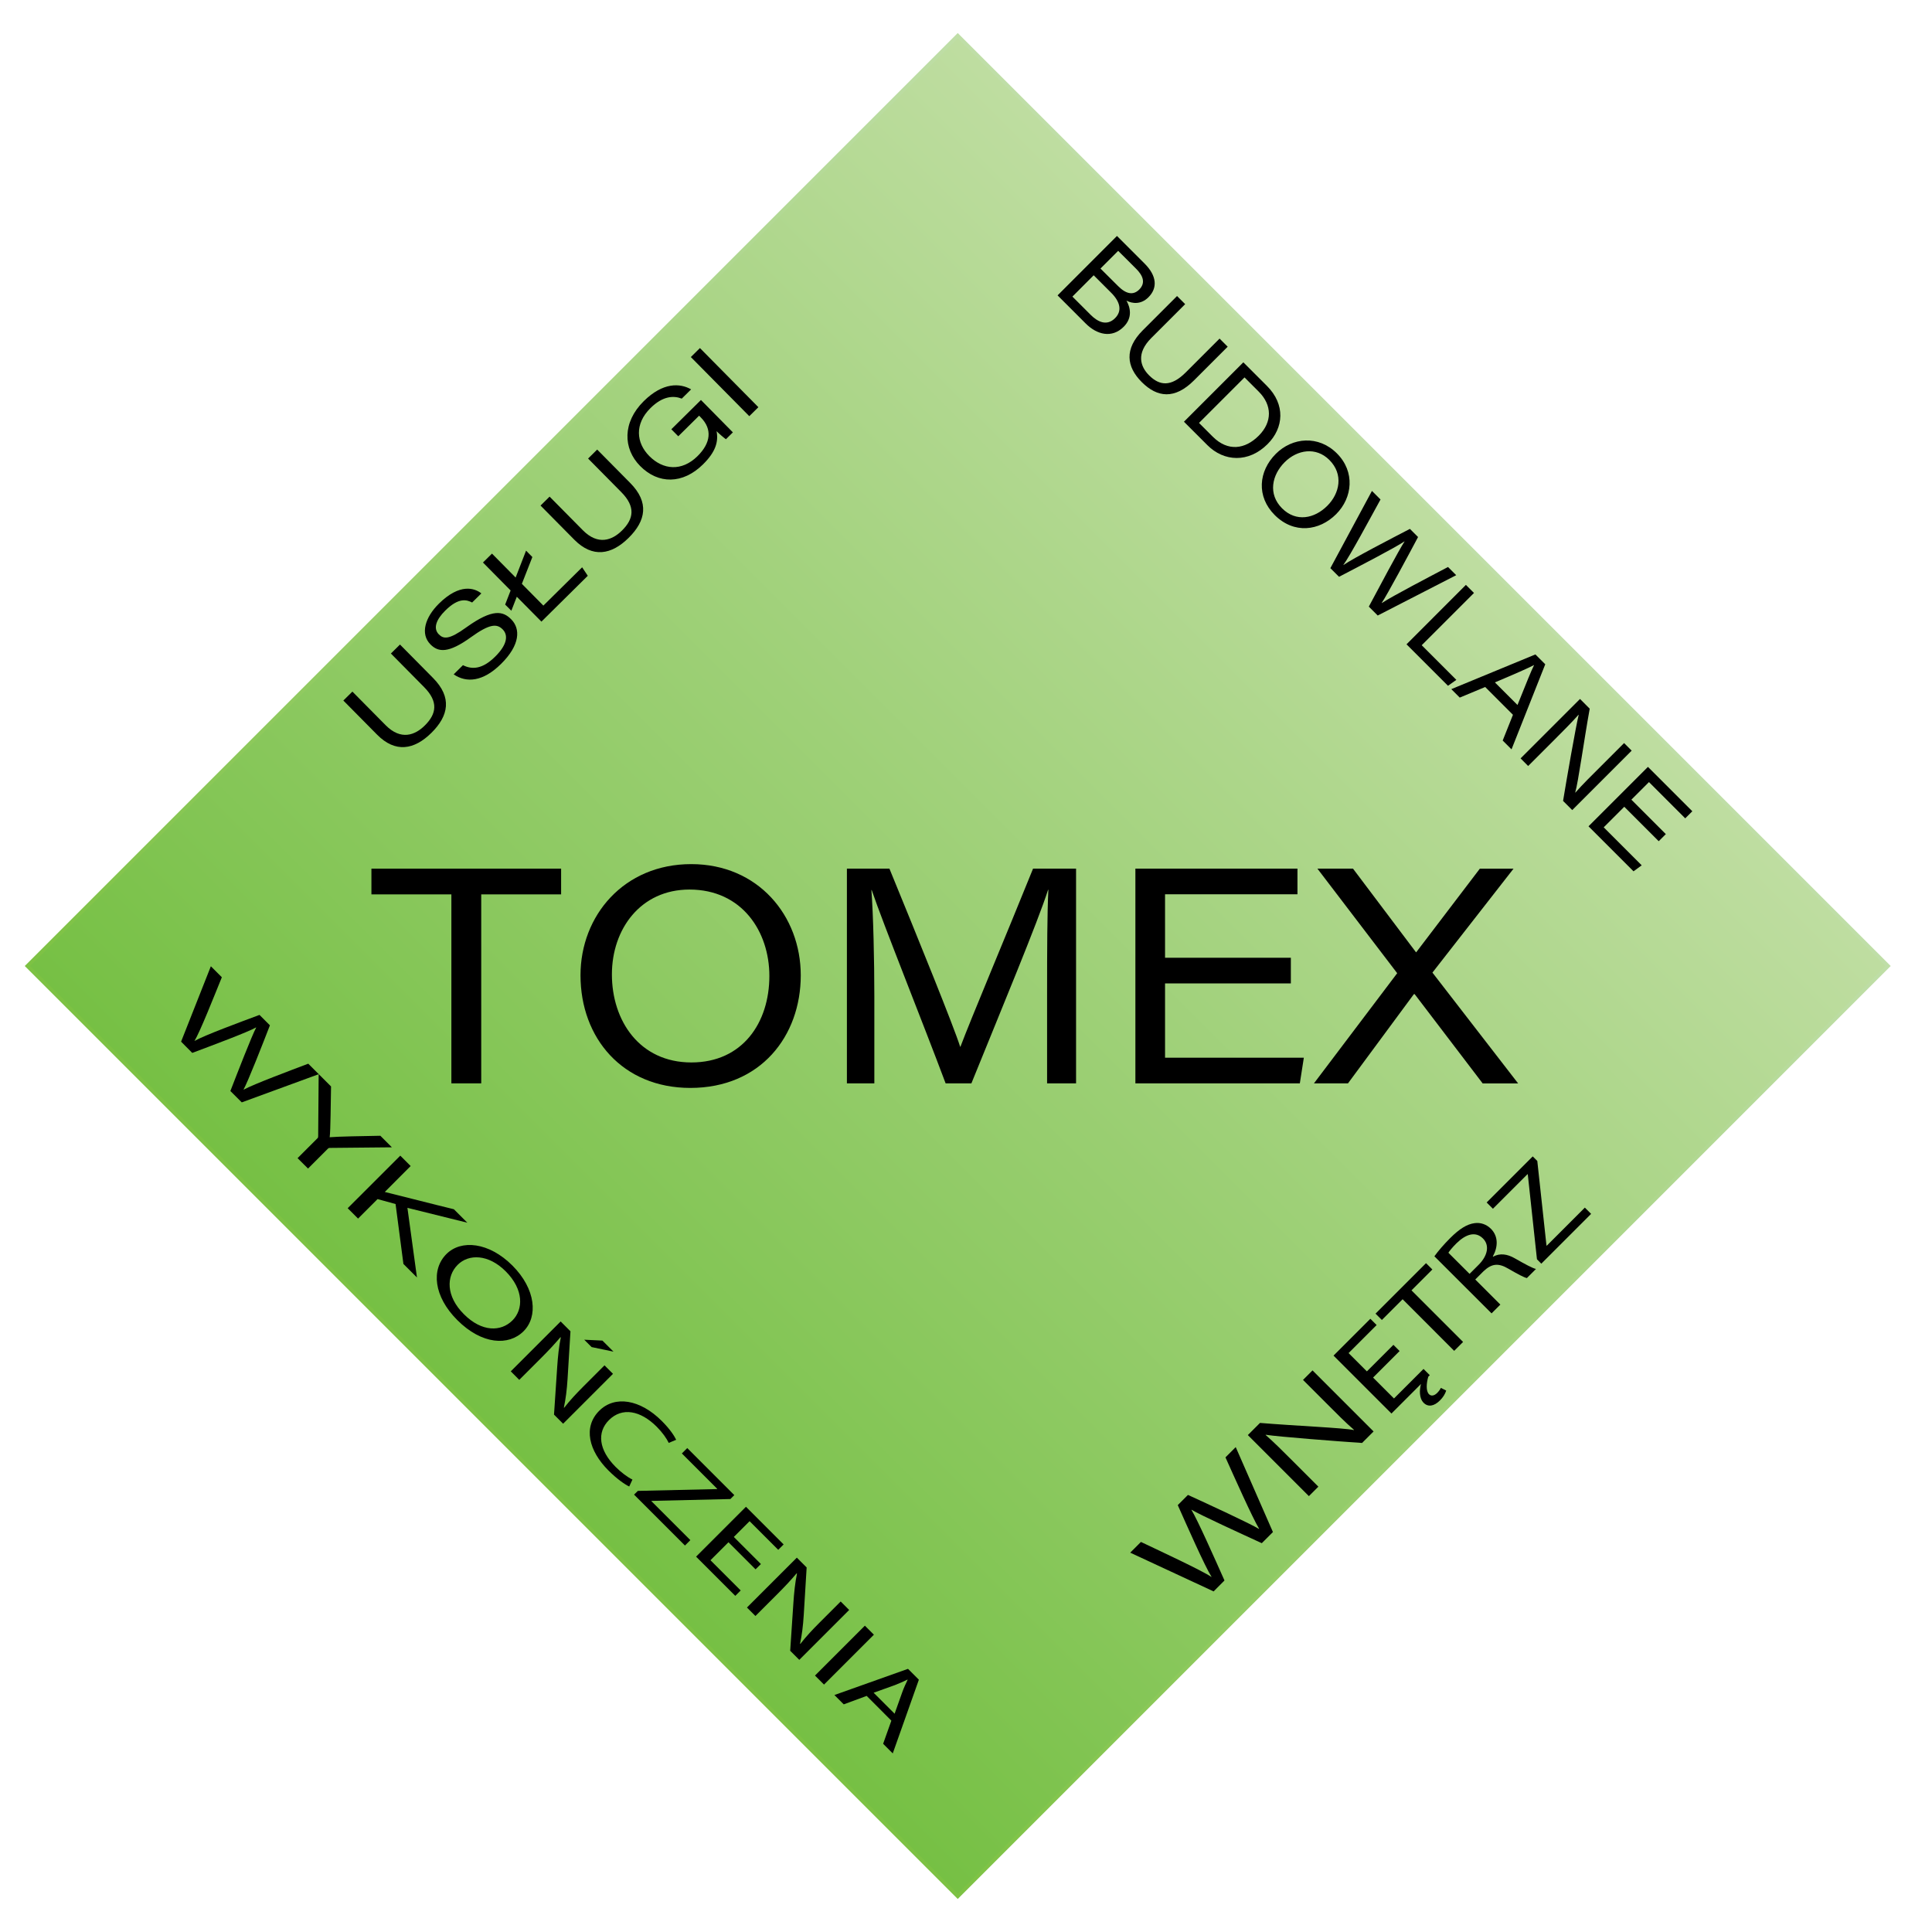 <?xml version="1.0" encoding="utf-8"?>
<!-- Generator: Adobe Illustrator 24.0.0, SVG Export Plug-In . SVG Version: 6.00 Build 0)  -->
<svg version="1.1" id="Warstwa_3" xmlns="http://www.w3.org/2000/svg" xmlns:xlink="http://www.w3.org/1999/xlink" x="0px" y="0px"
	 viewBox="0 0 512 512" style="enable-background:new 0 0 512 512;" xml:space="preserve">
<style type="text/css">
	.st0{fill:url(#SVGID_1_);stroke:url(#SVGID_2_);stroke-miterlimit:10;}
</style>
<linearGradient id="SVGID_1_" gradientUnits="userSpaceOnUse" x1="90.887" y1="257.648" x2="439.543" y2="257.648" gradientTransform="matrix(0.707 -0.707 0.707 0.707 -115.911 261.35)">
	<stop  offset="0" style="stop-color:#76C044"/>
	<stop  offset="0.995" style="stop-color:#BEDDA0"/>
</linearGradient>
<linearGradient id="SVGID_2_" gradientUnits="userSpaceOnUse" x1="90.387" y1="257.648" x2="440.043" y2="257.648" gradientTransform="matrix(0.707 -0.707 0.707 0.707 -115.911 261.35)">
	<stop  offset="0" style="stop-color:#7DC243"/>
	<stop  offset="1" style="stop-color:#BFDEA7"/>
</linearGradient>
<polygon class="st0" points="500.35,256 253.81,502.54 7.27,256 253.81,9.46 "/>
<g>
	<g>
		<path d="M119.63,237.02H98.43v-6.82h50.27v6.82h-21.17v50.08h-7.91V237.02z"/>
		<path d="M212.21,258.48c0,16.08-10.63,29.83-29.27,29.83c-17.9,0-29.1-13.16-29.1-29.86c0-15.78,11.48-29.45,29.33-29.45
			C200.92,229,212.21,242.69,212.21,258.48z M162.16,258.23c0,12.24,7.3,23.33,21.06,23.33c13.59,0,20.67-10.57,20.67-22.92
			c0-11.79-7.26-22.9-21.17-22.9C169.76,235.74,162.16,246.21,162.16,258.23z"/>
		<path d="M277.49,262.58c0-10.62,0.03-20.87,0.34-26.77h-0.08c-2.74,8.58-12.39,31.72-20.32,51.29h-6.83
			c-5.97-15.94-16.54-42.25-19.59-51.23h-0.08c0.5,6.51,0.78,18.55,0.78,28.16v23.07h-7.27v-56.9h11.27
			c7.64,18.63,17.1,41.94,18.74,47.19h0.08c2.64-7.06,12.21-29.77,19.24-47.19h11.4v56.9h-7.68V262.58z"/>
		<path d="M342.09,260.61h-33.34v19.7h36.78l-1.06,6.79h-43.58v-56.9h42.95v6.79h-35.09v16.83h33.34V260.61z"/>
		<path d="M392.91,287.1l-18.01-23.64h-0.21l-17.46,23.64h-9.02l22.06-29.19l-21.14-27.71h9.43l16.7,22.17l0.08-0.05l16.83-22.11
			h8.93l-21.49,27.54l22.71,29.37H392.91z"/>
	</g>
</g>
<g>
	<g>
		<path d="M93.39,183.28l8.8,8.9c4.06,4.1,7.8,2.65,10.38,0.09c3.12-3.08,3.66-6.3-0.18-10.18l-8.8-8.9l2.41-2.38l8.78,8.88
			c5.04,5.1,4.15,9.98-0.45,14.52c-4.57,4.52-9.56,5.37-14.39,0.49l-8.95-9.05L93.39,183.28z"/>
		<path d="M122.69,176.28c2.43,1.22,5.16,1.07,8.52-2.25c3.35-3.31,3.45-5.77,2.01-7.23c-1.52-1.54-3.4-1.56-8.46,2.1
			c-5.91,4.26-8.6,4-10.7,1.86c-2.72-2.76-1.44-7.14,2.27-10.8c5.54-5.47,9.48-4.1,11.23-2.7l-2.44,2.41
			c-1.4-0.72-3.52-1.42-7.11,2.13c-2.45,2.42-3.27,4.75-1.71,6.32c1.27,1.28,2.76,1.4,7.22-1.82c7.09-5.11,9.82-4.34,11.96-2.17
			c2.47,2.49,2.42,6.77-2.71,11.83c-4.76,4.7-9.13,5.08-12.54,2.75L122.69,176.28z"/>
		<path d="M127.99,149.07l2.39-2.36L144,160.49l10.27-10.15l1.5,2.25l-12.29,12.15L127.99,149.07z M135.51,161.85l-1.64-1.63
			l5.54-14.29l1.67,1.69L135.51,161.85z"/>
		<path d="M145.65,131.61l8.8,8.9c4.06,4.1,7.8,2.65,10.38,0.09c3.12-3.08,3.66-6.3-0.18-10.18l-8.8-8.9l2.41-2.38l8.78,8.88
			c5.04,5.1,4.15,9.98-0.45,14.52c-4.57,4.52-9.56,5.37-14.39,0.49l-8.95-9.05L145.65,131.61z"/>
		<path d="M194.22,114.58l-1.84,1.82c-0.47-0.31-1.79-1.44-2.48-2.13c0.53,2.81-0.25,5.48-3.58,8.78
			c-5.37,5.31-11.88,5.31-16.68,0.44c-4.56-4.61-4.71-11.58,0.96-17.18c5.1-5.04,9.63-4.8,12.55-3.12l-2.48,2.45
			c-2.1-0.82-4.98-0.77-8.29,2.51c-4.26,4.21-3.79,9.2-0.32,12.7c3.65,3.69,8.61,4.16,12.79,0.03c3.55-3.51,3.93-7.16,0.88-10.25
			l-0.46-0.47l-5.52,5.46l-1.84-1.86l7.85-7.76L194.22,114.58z"/>
		<path d="M185.49,92.24l15.49,15.67l-2.41,2.38l-15.49-15.67L185.49,92.24z"/>
	</g>
</g>
<g>
	<g>
		<path d="M296.01,62.53l7.33,7.33c3.26,3.26,3.46,6.47,1.01,8.92c-1.97,1.97-4.28,1.71-5.82,0.89c0.99,1.76,1.69,4.49-0.73,6.92
			c-3.15,3.15-7.12,2.1-10.07-0.85l-7.46-7.46L296.01,62.53z M284.2,78.6l4.84,4.84c1.79,1.79,4.23,3.11,6.47,0.87
			c1.89-1.89,1.4-4.29-1.03-6.72l-4.64-4.64L284.2,78.6z M296.31,75.82c2.19,2.19,4.06,2.44,5.59,0.92
			c1.81-1.81,0.95-3.76-0.82-5.52l-4.75-4.74l-4.69,4.69L296.31,75.82z"/>
		<path d="M314.08,80.6l-8.95,8.95c-4.13,4.13-2.92,7.61-0.61,9.92c2.79,2.79,5.83,3.11,9.73-0.79l8.95-8.95l2.15,2.15l-8.92,8.92
			c-5.12,5.12-9.74,4.57-13.85,0.46c-4.09-4.09-4.65-8.8,0.25-13.71l9.1-9.1L314.08,80.6z"/>
		<path d="M329.5,96.02l6.26,6.26c4.92,4.92,4.47,11.1,0.17,15.4c-5.05,5.05-11.56,4.69-15.95,0.3l-6.22-6.22L329.5,96.02z
			 M317.75,112.08l3.63,3.63c4.03,4.03,8.59,3.36,12.19-0.24c3.64-3.64,3.56-8.11,0.04-11.65l-3.8-3.8L317.75,112.08z"/>
		<path d="M354.09,136.26c-4.45,4.45-11.16,5.34-16.27,0.24c-4.9-4.9-4.33-11.61,0.29-16.23c4.37-4.37,11.29-5.01,16.18-0.12
			C359.16,125.01,358.46,131.89,354.09,136.26z M340.45,122.49c-3.39,3.39-4.46,8.45-0.69,12.22c3.72,3.72,8.59,2.74,12-0.68
			c3.26-3.26,4.35-8.32,0.54-12.13C348.76,118.35,343.78,119.16,340.45,122.49z"/>
		<path d="M352.56,150.57l11.02-20.47l2.27,2.27c-2.75,5-8.08,14.93-9.85,17.35l0.02,0.02c2.64-1.82,12.6-6.97,17.62-9.58l2.16,2.16
			c-2.45,4.61-8.23,15.4-9.63,17.46l0.03,0.03c2.85-1.87,12.71-7.01,17.54-9.55l2.17,2.17l-20.8,10.69l-2.36-2.36
			c2.49-4.67,7.99-15.02,9.47-17.27l-0.02-0.02c-2.39,1.63-12.06,6.64-17.34,9.39L352.56,150.57z"/>
		<path d="M388.48,155l2.14,2.14l-13.85,13.85l9.18,9.18l-2.22,1.57l-10.99-10.99L388.48,155z"/>
		<path d="M393.59,182.06l-6.74,2.81l-2.24-2.24l22.29-9.2l2.61,2.61l-8.94,22.55l-2.34-2.34l2.72-6.82L393.59,182.06z
			 M402.15,186.83c2.49-6.21,3.67-9.14,4.39-10.56l-0.02-0.02c-1.34,0.72-5.08,2.37-10.36,4.59L402.15,186.83z"/>
		<path d="M402.97,200.98l15.75-15.75l2.57,2.58c-1.51,8.36-3.08,19.72-3.84,22.2l0.04,0.04c1.91-2.18,4.42-4.65,6.98-7.2l5.93-5.93
			l2.01,2.01l-15.75,15.75l-2.43-2.43c0.88-5.41,3.4-19.86,4.14-22.79l-0.04-0.04c-1.91,2.14-4.14,4.37-6.93,7.16l-6.42,6.42
			L402.97,200.98z"/>
		<path d="M439.58,222.93l-9.13-9.13l-5.45,5.45l10.07,10.07l-2.17,1.59l-11.93-11.93l15.75-15.75l11.76,11.76l-1.88,1.88
			l-9.61-9.61l-4.66,4.66l9.13,9.13L439.58,222.93z"/>
	</g>
</g>
<g>
	<g>
		<path d="M47.99,276.05l7.89-19.98l2.91,2.91c-1.99,4.87-5.8,14.56-7.24,16.84l0.03,0.03c2.5-1.45,12.27-5.06,17.19-6.89l2.76,2.76
			c-1.74,4.51-5.87,15.05-6.98,17l0.04,0.04c2.71-1.47,12.37-5.08,17.1-6.87l2.78,2.78l-20.4,7.47l-3.02-3.01
			c1.77-4.56,5.69-14.68,6.84-16.82l-0.03-0.03c-2.27,1.29-11.75,4.81-16.91,6.75L47.99,276.05z"/>
		<path d="M78.86,306.92l5.3-5.3c0.14-0.14,0.16-0.29,0.16-0.54l0.13-16.44l3.28,3.28c-0.11,4.66-0.1,11.4-0.36,13.46
			c2.14-0.2,8.75-0.3,13.43-0.39l3.06,3.06l-16.5,0.16c-0.2,0.01-0.3,0.04-0.46,0.2l-5.27,5.27L78.86,306.92z"/>
		<path d="M106.08,306.26l2.75,2.75l-6.86,6.87c4.8,1.17,12.37,3.14,18.31,4.58l3.57,3.57l-15.88-3.94l2.53,18.46l-3.59-3.59
			l-2.08-15.88l-4.77-1.31l-5.17,5.17l-2.75-2.75L106.08,306.26z"/>
		<path d="M138.75,352.79c-3.94,3.94-11.03,3.58-17.56-2.95c-6.27-6.27-6.97-13.42-2.88-17.51c3.87-3.87,11.24-3.19,17.49,3.06
			C142.02,341.62,142.62,348.93,138.75,352.79z M121.28,335.2c-3,3-3.16,8.27,1.67,13.09c4.76,4.76,9.83,4.66,12.86,1.63
			c2.89-2.89,3.06-8.15-1.81-13.02C129.45,332.35,124.22,332.25,121.28,335.2z"/>
		<path d="M135.36,363.42l13.22-13.22l2.6,2.61l-0.77,12.61c-0.18,2.92-0.5,5.38-0.98,7.61l0.08,0.04c1.55-1.98,3.1-3.65,5.16-5.71
			l5.53-5.53l2.25,2.25l-13.22,13.22l-2.41-2.41l0.84-12.58c0.18-2.76,0.46-5.5,0.96-7.87l-0.1-0.06c-1.53,1.8-3.06,3.45-5.26,5.65
			l-5.65,5.65L135.36,363.42z M162.58,358.2l-5.8-1.21l-1.95-1.95l4.82,0.23L162.58,358.2z"/>
		<path d="M166.75,393.94c-1.19-0.56-3.26-2-5.51-4.25c-5.21-5.21-6.77-11.48-2.44-15.82c4.14-4.14,10.86-3.02,16.59,2.71
			c2.3,2.3,3.4,4.11,3.8,4.98l-1.97,0.82c-0.59-1.22-1.65-2.74-3.18-4.28c-4.33-4.33-9.19-5.23-12.66-1.76
			c-3.24,3.24-2.71,7.92,1.78,12.42c1.45,1.45,3.15,2.72,4.44,3.34L166.75,393.94z"/>
		<path d="M169.04,395.1l20.98-0.48l0.06-0.06l-9.38-9.38l1.43-1.43l12.47,12.47l-1.04,1.04l-20.89,0.49l-0.06,0.06l10.34,10.34
			l-1.43,1.43l-13.49-13.49L169.04,395.1z"/>
		<path d="M200.23,415.89l-7.18-7.18l-4.77,4.77l8.01,8.01l-1.43,1.43l-10.39-10.39l13.22-13.22l9.98,9.98l-1.43,1.43l-7.59-7.59
			l-4.18,4.18l7.18,7.18L200.23,415.89z"/>
		<path d="M197.95,426.01l13.22-13.22l2.6,2.6L213,428c-0.18,2.92-0.5,5.38-0.98,7.61l0.08,0.04c1.55-1.98,3.1-3.65,5.16-5.71
			l5.53-5.53l2.25,2.25l-13.22,13.22l-2.41-2.41l0.84-12.58c0.18-2.76,0.46-5.5,0.96-7.87l-0.1-0.06c-1.53,1.81-3.06,3.45-5.26,5.65
			l-5.65,5.65L197.95,426.01z"/>
		<path d="M231.59,433.21l-13.22,13.22l-2.39-2.39l13.22-13.22L231.59,433.21z"/>
		<path d="M229.68,449.43l-6.08,2.24l-2.47-2.47l19.5-6.94l2.88,2.88l-6.92,19.53l-2.55-2.55l2.18-6.13L229.68,449.43z
			 M237.08,454.15l2-5.62c0.45-1.27,0.96-2.33,1.45-3.37l-0.05-0.05c-1.06,0.51-2.16,1.01-3.33,1.46l-5.63,2.02L237.08,454.15z"/>
	</g>
</g>
<g>
	<g>
		<path d="M321.62,421.74l-22.1-10.27l2.84-2.84c5.4,2.57,16.11,7.54,18.68,9.28l0.03-0.03c-1.78-2.81-6.53-13.58-8.95-19.01
			l2.7-2.7c4.99,2.28,16.63,7.65,18.82,9.02l0.04-0.04c-1.82-3.04-6.57-13.7-8.92-18.93l2.72-2.72l9.86,22.51l-2.95,2.95
			c-5.04-2.32-16.23-7.42-18.62-8.86l-0.03,0.03c1.58,2.55,6.22,13,8.76,18.71L321.62,421.74z"/>
		<path d="M346.87,396.49l-16.18-16.18l3.22-3.22c9.36,0.78,22.13,1.3,24.87,1.89l0.05-0.05c-2.27-1.94-4.8-4.52-7.43-7.15
			l-6.09-6.09l2.52-2.52l16.18,16.18l-3.05,3.05c-6.06-0.4-22.26-1.65-25.51-2.17l-0.05,0.05c2.22,1.94,4.52,4.23,7.38,7.1l6.6,6.6
			L346.87,396.49z"/>
		<path d="M383.26,368.52c-0.3,0.94-0.86,1.82-1.67,2.62c-1.53,1.53-3.13,1.81-4.31,0.62c-1.23-1.23-1.12-3.48-0.7-4.99l-7.83,7.83
			l-15.35-15.35l9.76-9.76l1.66,1.66l-7.43,7.43l4.85,4.85l7.03-7.03l1.64,1.64l-7.03,7.03l5.54,5.54l7.83-7.83l1.66,1.66l-0.4,0.4
			c-0.51,1.74-0.65,3.8,0.19,4.64c0.59,0.59,1.42,0.4,2.15-0.32c0.4-0.4,0.73-0.82,1-1.36L383.26,368.52z"/>
		<path d="M371.71,344.31l-5.5,5.5l-1.68-1.68l13.38-13.38l1.68,1.68l-5.53,5.53l13.67,13.67l-2.36,2.36L371.71,344.31z"/>
		<path d="M380.13,332.93c0.98-1.38,2.55-3.19,4.16-4.8c2.49-2.49,4.49-3.72,6.48-3.98c1.59-0.23,3.15,0.31,4.34,1.49
			c2.03,2.03,1.87,4.87,0.51,7.32l0.07,0.07c1.81-0.98,3.73-0.72,5.75,0.44c2.73,1.55,4.64,2.6,5.61,2.82l-2.41,2.41
			c-0.73-0.14-2.45-1.06-4.87-2.46c-2.66-1.58-4.42-1.41-6.61,0.64l-2.2,2.2l6.65,6.65l-2.33,2.33L380.13,332.93z M389.45,337.59
			l2.39-2.39c2.5-2.5,2.92-5.24,1.16-6.99c-1.98-1.98-4.54-1.16-7.03,1.29c-1.13,1.13-1.84,2.02-2.13,2.49L389.45,337.59z"/>
		<path d="M407.31,333.72l-2.43-22.49l-0.07-0.07l-9.17,9.17l-1.66-1.66l12.21-12.21l1.21,1.21l2.43,22.39l0.07,0.07L420,320.03
			l1.66,1.66l-13.2,13.2L407.31,333.72z"/>
	</g>
</g>
</svg>
